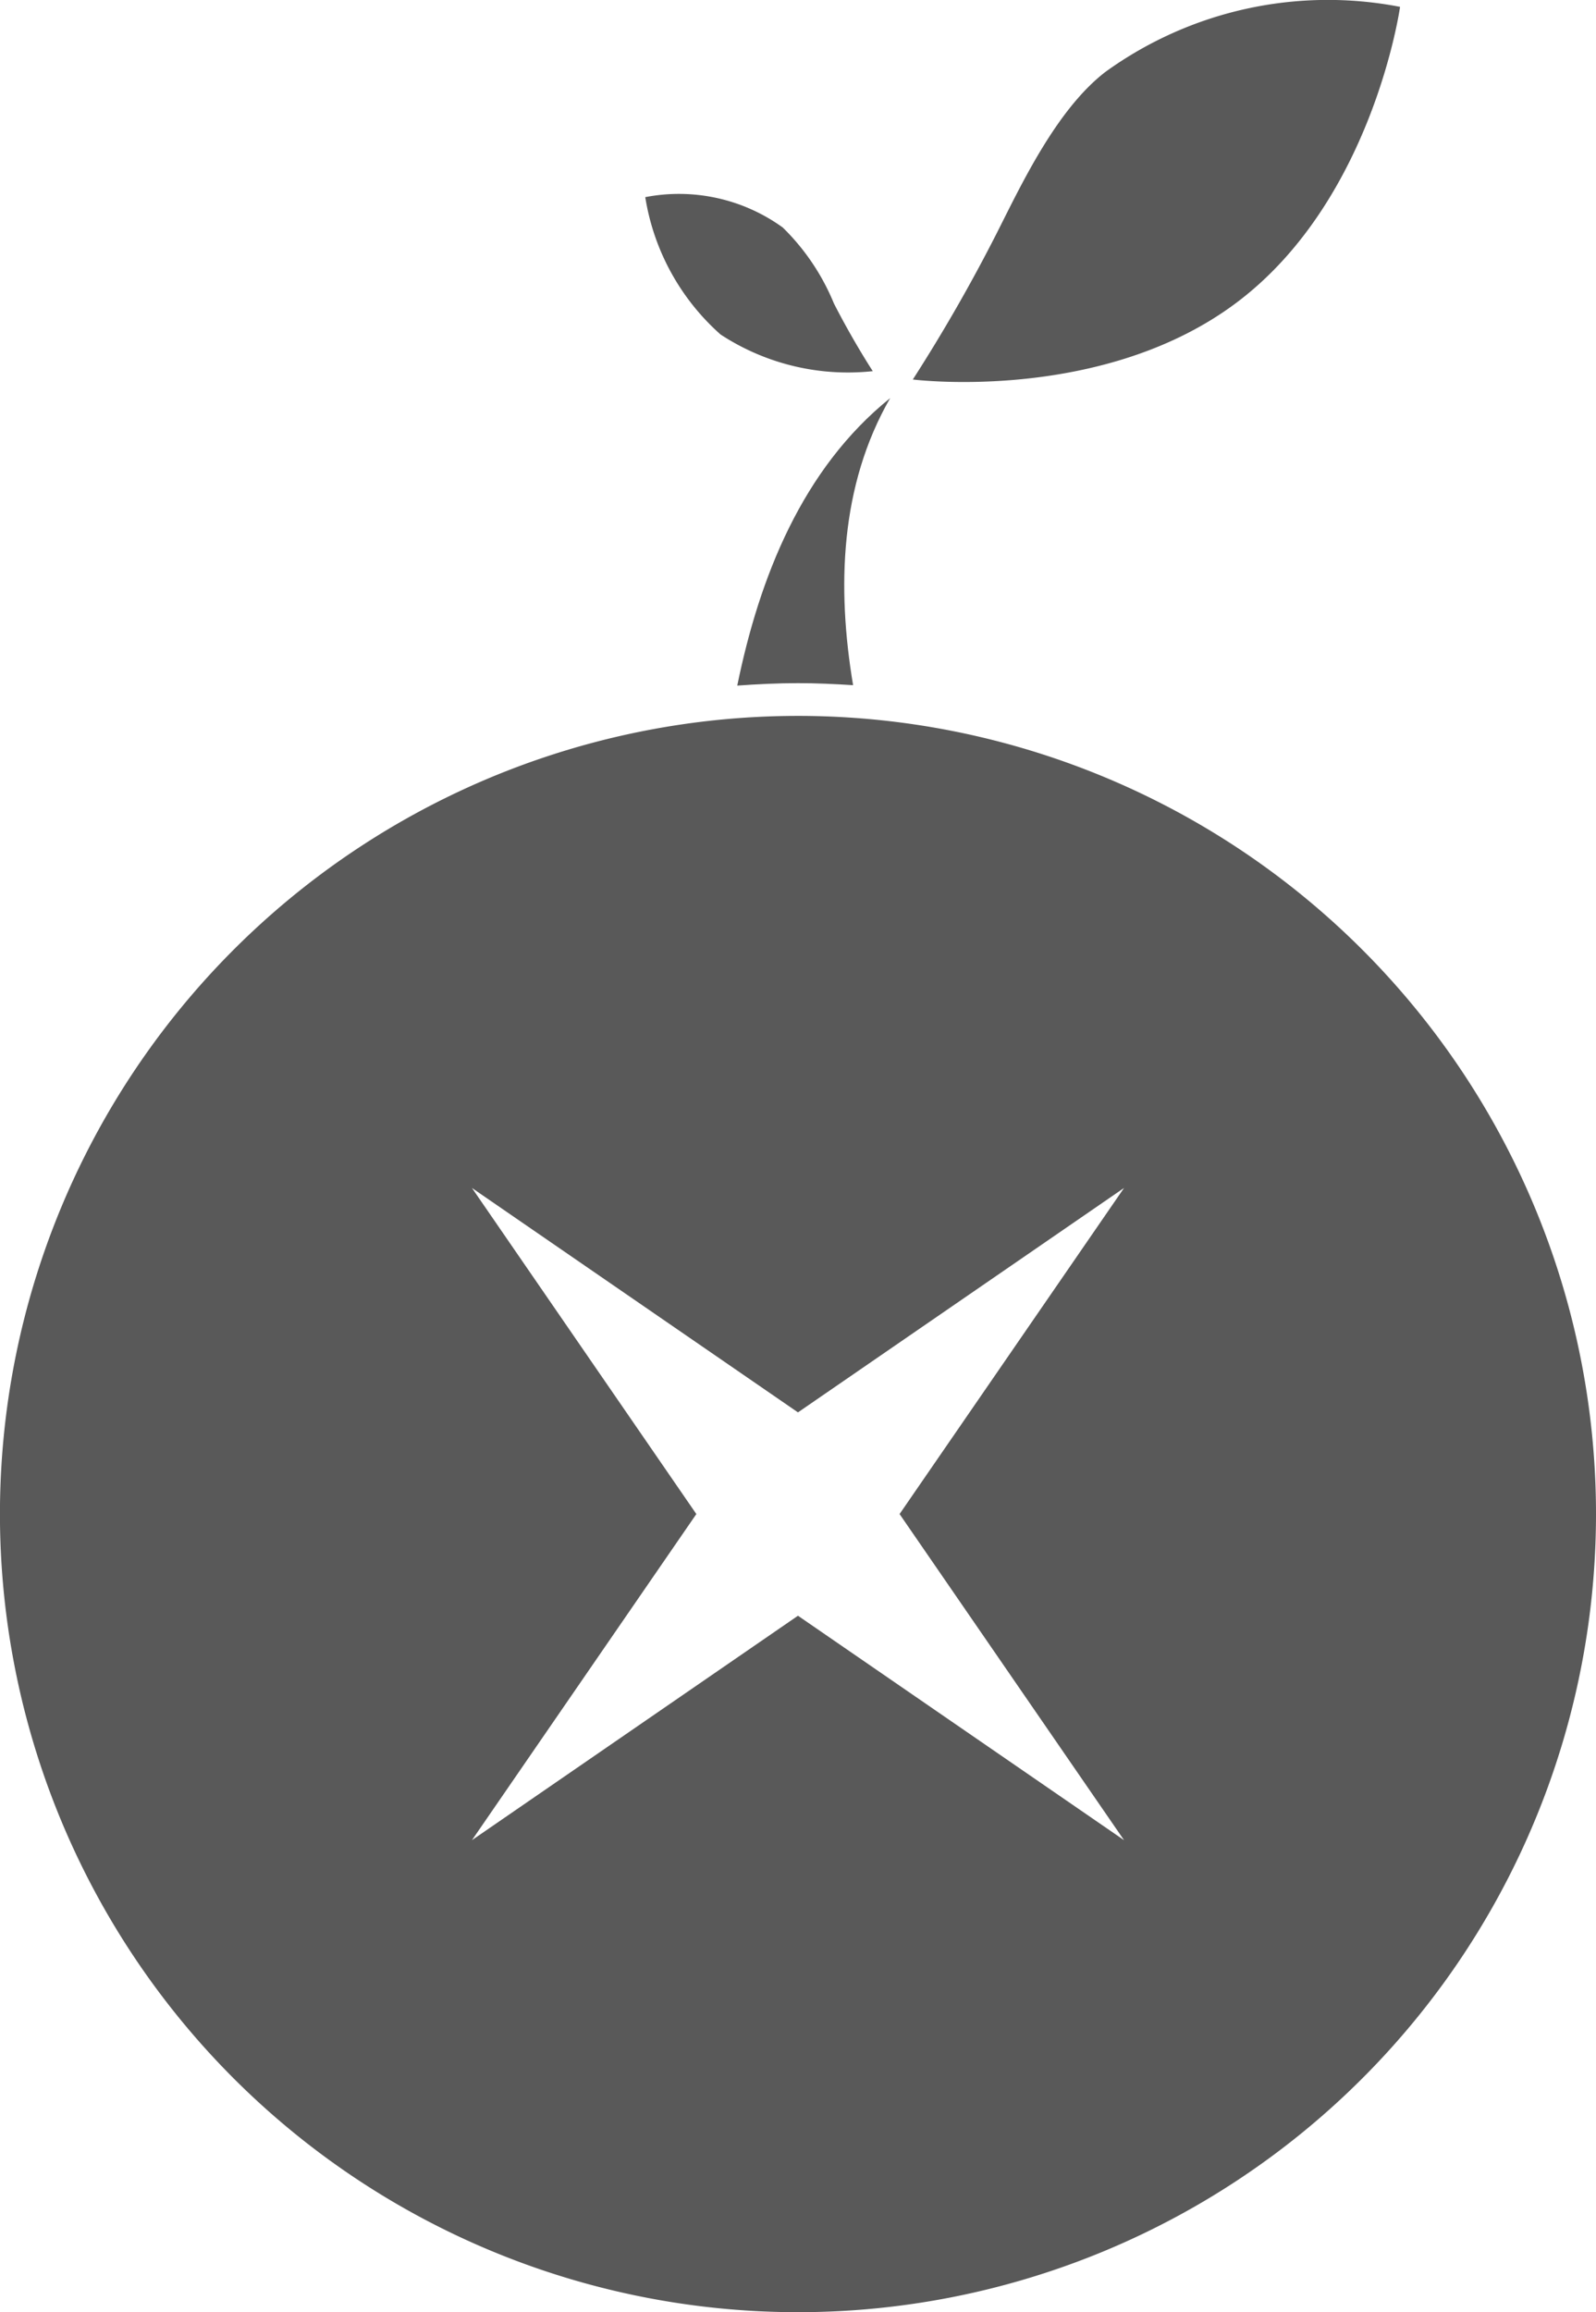 <svg xmlns="http://www.w3.org/2000/svg" width="65.268" height="94.542" viewBox="0 0 65.268 94.542"><g transform="translate(-42.012 -31.448)" opacity="0.65"><path d="M71.505,34.382a15.531,15.531,0,0,1,12.041-2.654s-1.092,7.815-6.594,12.024-13.331,3.213-13.331,3.213a68.138,68.138,0,0,0,3.408-5.936C68.024,39.068,69.477,35.935,71.505,34.382Z" transform="translate(15.721 0)"/><path d="M62.908,37.409a7.245,7.245,0,0,0-5.621-1.24,9.5,9.5,0,0,0,3.078,5.615,9.5,9.5,0,0,0,6.226,1.5S65.8,42.079,65,40.512A9.269,9.269,0,0,0,62.908,37.409Z" transform="translate(11.113 3.34)"/><path d="M61.947,52.526c.753,0,1.5.035,2.254.083-.67-4-.539-8.163,1.517-11.739-3.6,2.9-5.348,7.33-6.254,11.756C60.291,52.567,61.12,52.526,61.947,52.526Z" transform="translate(12.698 6.855)"/><path d="M74.645,48.392A32.635,32.635,0,1,0,107.28,81.027,32.634,32.634,0,0,0,74.645,48.392ZM87.98,94.362,74.645,85.185,61.312,94.362l9.177-13.335L61.312,67.694,74.645,76.87,87.98,67.694,78.8,81.027Z" transform="translate(0 12.328)"/></g></svg>